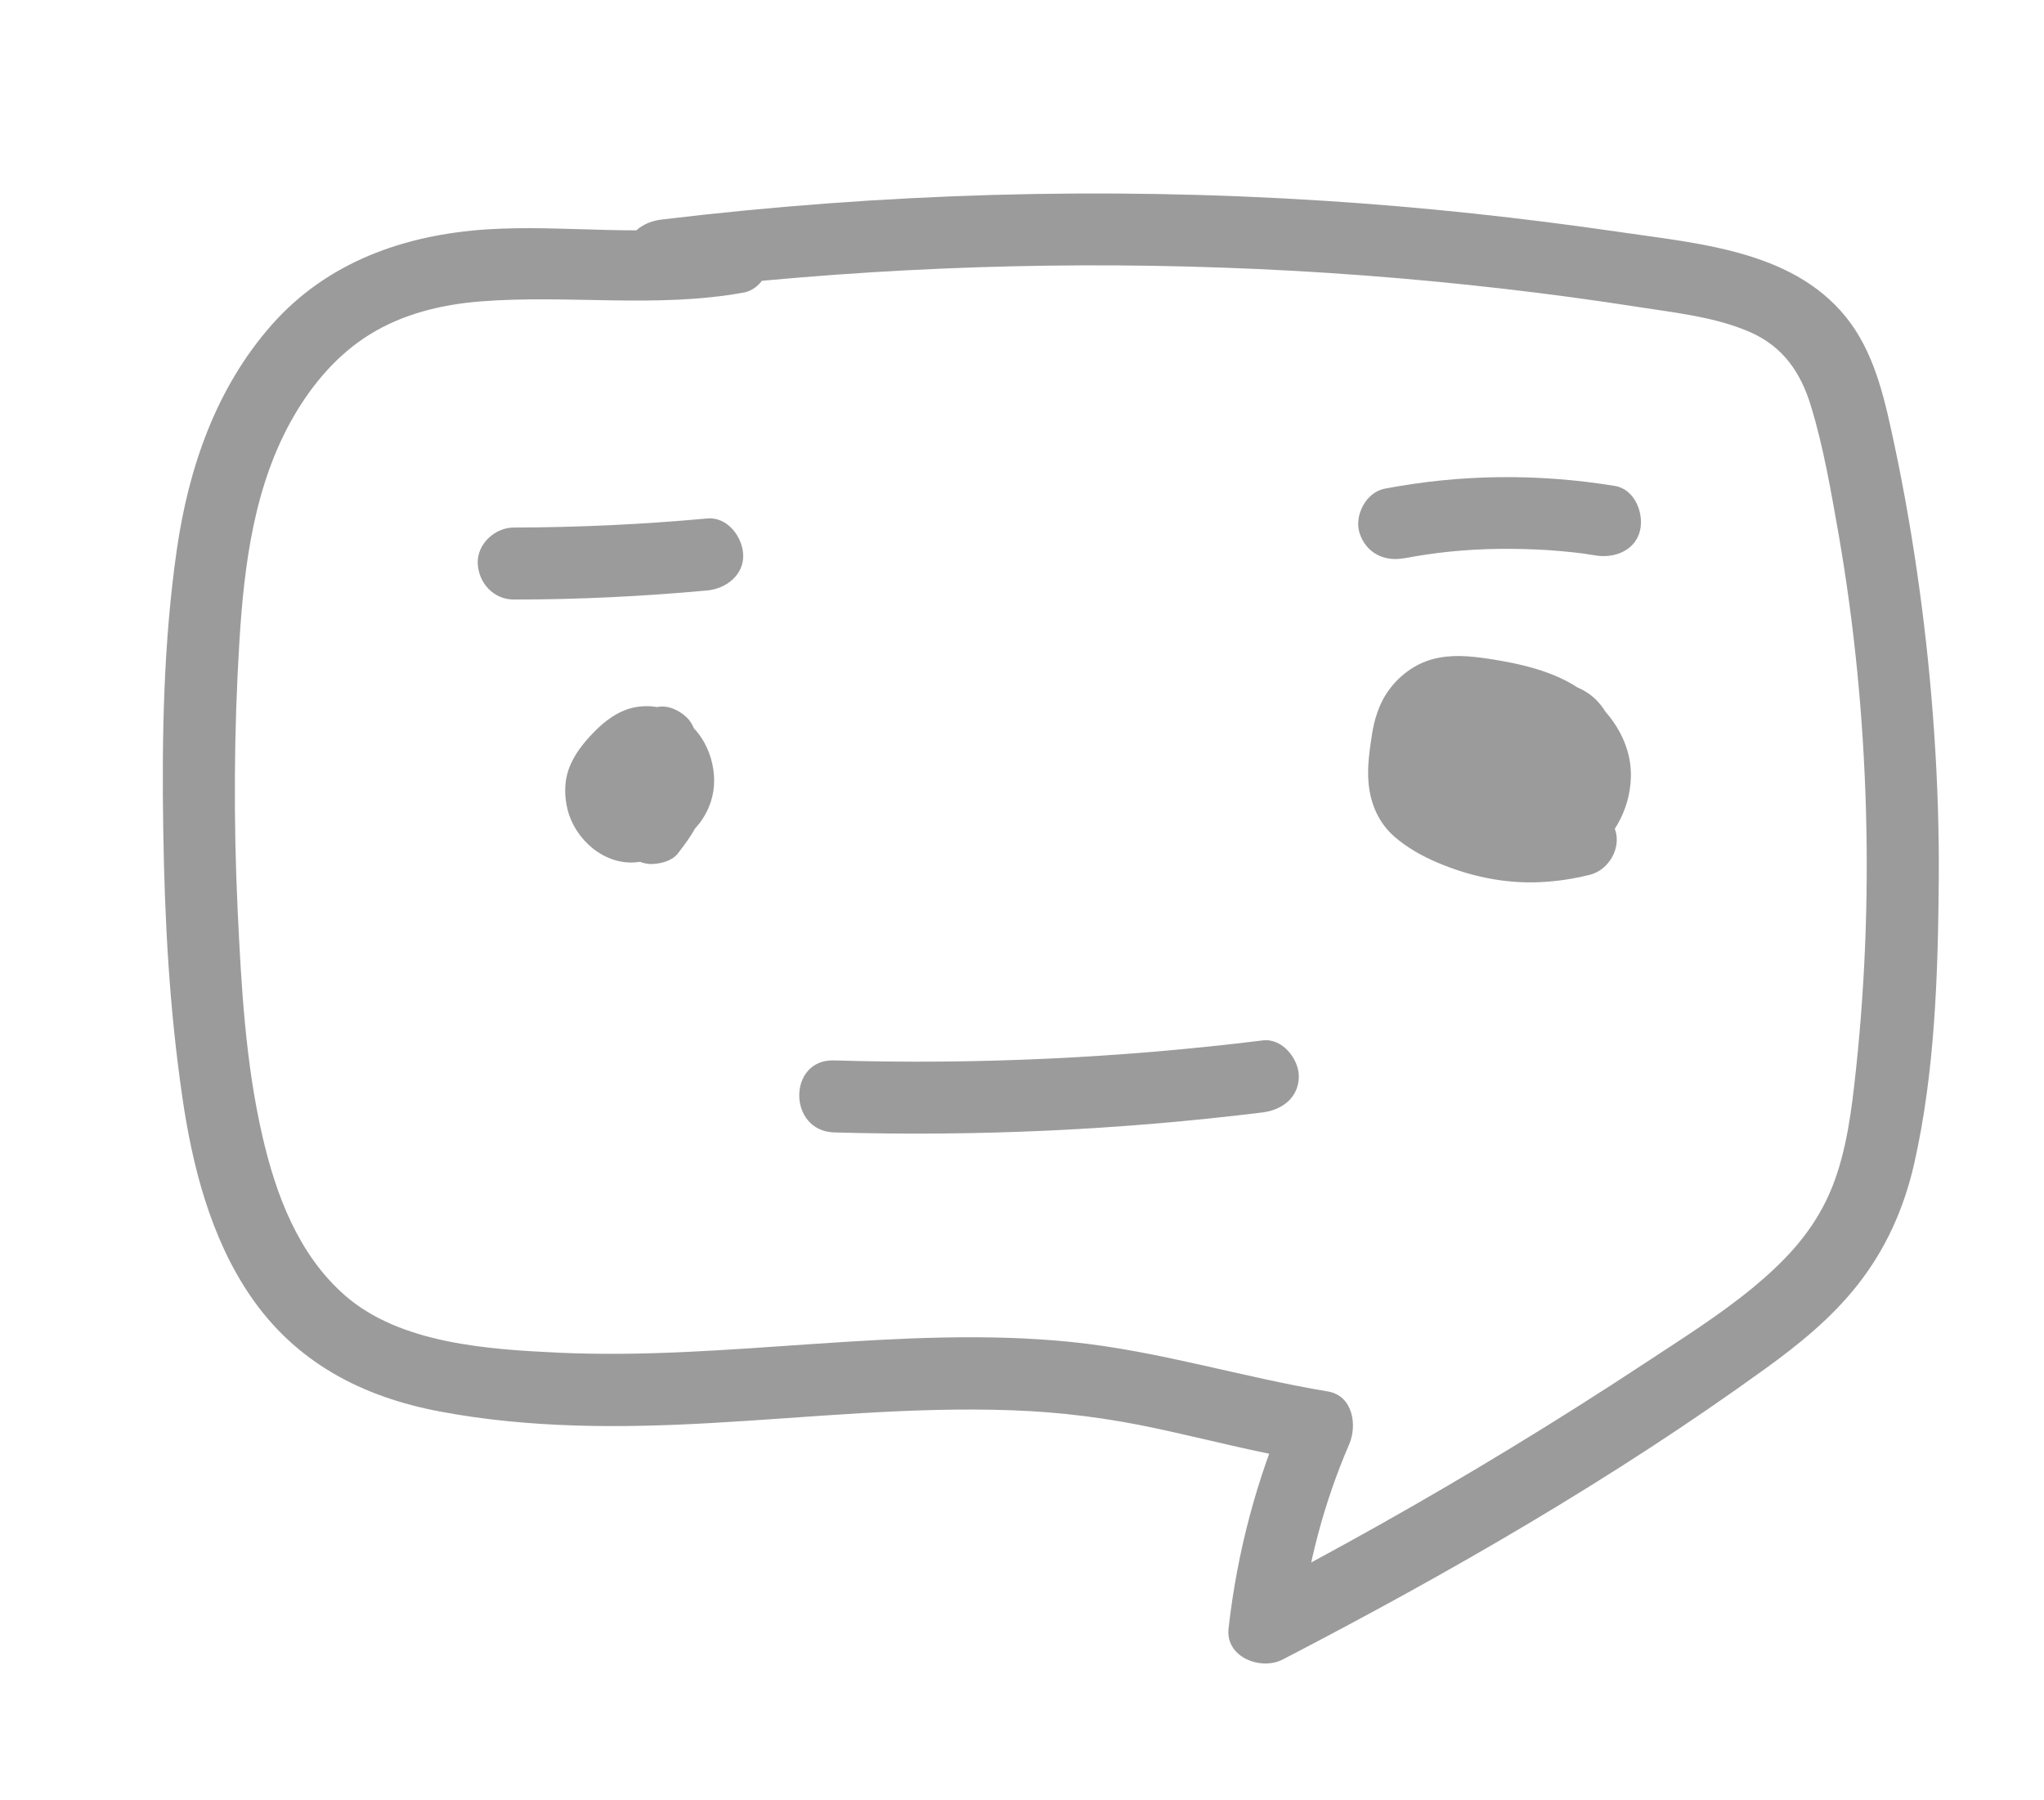<?xml version="1.0" encoding="UTF-8"?>
<svg id="_레이어_1" data-name="레이어_1" xmlns="http://www.w3.org/2000/svg" viewBox="0 0 142 125">
  <defs>
    <style>
      .cls-1 {
        fill: #9b9b9b;
      }
    </style>
  </defs>
  <path class="cls-1" d="M50.33,15.53c-5.43.99-11.01.05-16.49.4-5.71.37-11.1,2.25-14.97,6.64s-5.77,9.93-6.59,15.63c-.92,6.39-1.04,12.93-.94,19.38s.43,12.48,1.33,18.64c.69,4.76,1.96,9.72,4.7,13.75,3.16,4.65,7.77,7.05,13.22,8.07,6.18,1.16,12.47,1.15,18.72.8,7-.39,13.99-1.15,21-.89,3.38.12,6.68.54,9.98,1.25,3.54.76,7.04,1.69,10.62,2.28l-1.49-3.67c-2.12,4.91-3.47,9.97-4.07,15.29-.23,2.01,2.25,2.94,3.76,2.16,11.53-5.98,22.97-12.56,33.5-20.18,2.36-1.7,4.63-3.54,6.44-5.84,1.96-2.48,3.23-5.33,3.93-8.41,1.45-6.39,1.66-13.24,1.71-19.77s-.43-13.56-1.36-20.28c-.46-3.33-1.03-6.64-1.73-9.93-.62-2.89-1.26-5.96-3.03-8.4-3.66-5.01-10.35-5.5-16.01-6.33-6.8-.99-13.63-1.73-20.49-2.17-15.37-.99-30.82-.54-46.12,1.3-1.34.16-2.5,1.03-2.5,2.5,0,1.23,1.15,2.66,2.5,2.5,12.96-1.57,26.03-2.13,39.07-1.66,6.48.23,12.95.72,19.39,1.46,3.16.36,6.31.79,9.46,1.28,2.56.4,5.33.69,7.72,1.74,2.27,1,3.5,2.78,4.21,5.1.89,2.9,1.4,5.95,1.93,8.93,1.1,6.32,1.72,12.72,1.9,19.13.18,6.38-.08,12.78-.81,19.12-.31,2.71-.75,5.58-1.96,8.05s-2.99,4.29-5.02,5.98c-2.38,1.97-5.04,3.63-7.62,5.33-3.02,1.99-6.07,3.92-9.16,5.8-6.04,3.68-12.21,7.14-18.48,10.4l3.76,2.16c.49-4.37,1.65-8.73,3.39-12.76.57-1.31.27-3.38-1.49-3.67-5.96-.99-11.74-2.81-17.77-3.43-5.96-.61-11.97-.27-17.93.13-5.89.4-11.8.88-17.71.61-4.88-.23-11.04-.61-14.89-4-3.21-2.82-4.76-6.94-5.7-11-1.19-5.14-1.48-10.49-1.73-15.74-.29-6.2-.26-12.43.12-18.63.33-5.39,1.04-10.97,3.8-15.71,1.3-2.23,3.03-4.26,5.24-5.63,2.33-1.45,5.04-2.1,7.76-2.31,6.09-.47,12.17.49,18.23-.61,1.33-.24,2.08-1.86,1.75-3.08-.38-1.4-1.74-1.99-3.08-1.75h0Z"/>
  <path class="cls-1" d="M44.14,49.81c-1.42,1.1-2.08,2.88-2.25,4.61-.03.28-.03.57,0,.85.05.5.1,1.01.25,1.5.29.96.76,1.76,1.41,2.51.38.44,1.19.76,1.77.73.62-.03,1.37-.22,1.77-.73.58-.75,1.12-1.49,1.51-2.35.44-.97.9-2.07.86-3.16-.02-.68-.19-1.36-.56-1.94-.5-.75-1.21-1.25-2.06-1.52-.49-.16-1.03-.2-1.55-.22s-1.07.06-1.57.17c-1.15.25-2.18.98-2.82,1.97-.48.74-.72,1.73-.63,2.6.12,1.13.5,2.18,1.33,2.99s1.89,1.21,3.03,1.26c.91.04,1.95-.25,2.7-.74.99-.65,1.69-1.55,2.06-2.68.61-1.87-.07-4.22-1.59-5.46-.56-.45-1.05-.77-1.75-.99s-1.52-.21-2.23-.02c-.99.27-1.82.91-2.53,1.63-.76.78-1.44,1.61-1.8,2.66-.3.87-.28,1.87-.06,2.75.52,2.08,2.54,3.86,4.75,3.66,1.21-.11,2.34-.57,3.21-1.45s1.39-2.07,1.35-3.29c-.02-.65-.26-1.3-.73-1.77-.43-.43-1.15-.76-1.77-.73s-1.32.24-1.77.73-.76,1.1-.73,1.77c0,.1,0,.21,0,.31l.09-.66c-.03.18-.07.35-.14.52l.25-.6c-.07.17-.16.32-.27.46l.39-.51c-.13.17-.27.31-.44.44l.51-.39c-.19.14-.39.26-.61.35l.6-.25c-.17.07-.34.11-.52.14l.66-.09c-.18.02-.36.03-.54,0l.66.09c-.18-.03-.35-.07-.52-.14l.6.25c-.16-.07-.3-.15-.44-.25l.51.39c-.18-.14-.33-.29-.46-.46l.39.51c-.13-.18-.24-.37-.33-.58l.25.6c-.08-.21-.14-.42-.18-.64l.09.66c-.03-.22-.03-.44-.01-.66l-.09.66c.03-.2.07-.38.15-.57l-.25.6c.1-.24.24-.45.39-.66l-.39.51c.4-.51.86-1,1.37-1.4l-.51.39c.17-.13.35-.24.55-.33l-.6.25c.14-.06.28-.1.43-.13l-.66.09c.15-.02.3-.02.45,0l-.66-.09c.15.03.29.07.44.12l-.6-.25c.17.08.33.17.48.28l-.51-.39c.19.15.35.32.5.51l-.39-.51c.14.19.25.38.34.6l-.25-.6c.1.24.17.49.2.75l-.09-.66c.03.26.03.51,0,.77l.09-.66c-.03.2-.08.39-.16.57l.25-.6c-.08.18-.17.34-.28.5l.39-.51c-.13.17-.28.31-.44.44l.51-.39c-.17.12-.35.23-.54.31l.6-.25c-.2.08-.39.13-.6.16l.66-.09c-.21.03-.41.03-.62,0l.66.09c-.18-.03-.35-.07-.52-.14l.6.25c-.14-.06-.27-.14-.39-.23l.51.39c-.13-.11-.25-.23-.36-.36l.39.51c-.1-.14-.18-.28-.25-.44l.25.6c-.07-.18-.13-.37-.16-.56l.09.66c-.02-.19-.03-.38,0-.58l-.09.66c.03-.17.07-.32.13-.48l-.25.6c.06-.13.13-.25.22-.37l-.39.51c.09-.11.19-.2.29-.29l-.51.39c.14-.11.29-.2.45-.27l-.6.25c.25-.11.51-.17.78-.21l-.66.09c.36-.04.73-.04,1.09,0l-.66-.09c.18.03.35.06.52.12l-.6-.25c.11.05.2.1.3.16l-.51-.39c.07.06.13.11.18.18l-.39-.51c.05.08.1.15.14.23l-.25-.6c.03.09.05.17.07.26l-.09-.66c.02.19.02.37,0,.56l.09-.66c-.08.49-.26.97-.45,1.43l.25-.6c-.29.66-.65,1.28-1.09,1.86l.39-.51-.06.08h3.54c-.05-.06-.1-.12-.15-.18l.39.51c-.19-.25-.34-.51-.47-.79l.25.6c-.15-.36-.25-.73-.3-1.11l.09.66c-.05-.39-.04-.77,0-1.16l-.09.66c.06-.39.15-.76.3-1.12l-.25.6c.14-.33.32-.64.54-.93l-.39.51c.19-.24.41-.46.66-.65.47-.36.73-1.21.73-1.77,0-.61-.27-1.35-.73-1.77s-1.1-.76-1.77-.73l-.66.09c-.42.12-.79.33-1.1.64h0Z"/>
  <path class="cls-1" d="M105.23,48.52c-2.42,1.11-3.48,4.17-2.47,6.56,1.08,2.55,4.24,3.73,6.71,2.47s3.28-4.42,1.88-6.65c-.62-.98-1.57-1.72-2.63-2.19-1.36-.6-2.78-1.08-4.28-.88-2.33.31-4.06,2.09-5.01,4.15-.33.72-.63,1.4-.67,2.21-.05.97.4,1.88,1.04,2.58.83.91,1.95,1.5,3.1,1.91,1.06.39,2.23.52,3.35.59,1.44.09,2.85-.15,3.94-1.17.87-.81,1.33-1.98,1.66-3.1.28-.96.5-2.01.43-3.01-.08-1.27-.47-2.44-1.38-3.37-.99-1-2.39-1.28-3.72-1.48-2.56-.37-5.39-.6-7.34,1.47-1.55,1.64-2.17,4.1-1.56,6.28s2.34,3.97,4.38,4.85c2.31,1.01,5.12,1.33,7.36-.05,1.97-1.21,3.22-3.4,3.28-5.71.07-2.56-1.53-4.75-3.57-6.14-1.83-1.25-4.18-1.76-6.34-2.09-1.28-.19-2.55-.31-3.82.02s-2.4,1.17-3.17,2.28c-.59.85-.92,1.9-1.08,2.92-.17,1.09-.34,2.25-.25,3.35.12,1.48.7,2.85,1.85,3.83.88.75,1.87,1.3,2.92,1.75,2.24.96,4.67,1.48,7.12,1.37,1.18-.05,2.37-.23,3.51-.52,1.27-.32,2.16-1.81,1.75-3.08s-1.72-2.09-3.08-1.75c-.36.09-.72.16-1.08.24-.71.15.5-.03-.21.04-.15.01-.29.03-.44.04-.82.06-1.63.04-2.44-.03-.49-.04-.1,0,0,0-.22-.03-.44-.07-.66-.11-.36-.07-.72-.16-1.08-.26-.32-.09-.64-.19-.95-.31-.11-.04-.57-.23-.12-.04-.2-.09-.41-.18-.6-.28-.32-.16-.64-.33-.94-.52-.09-.06-.59-.46-.16-.08-.1-.09-.2-.18-.3-.27-.44-.4.12.26-.04-.05l-.05-.09c.1.28.1.28.01,0l-.05-.22c.03.26.04.29.03.11.02-.26,0-.53.01-.79.02-.34.06-.67.08-1.01,0-.13.01-.49-.02.1,0-.16.05-.32.08-.47.06-.31.17-.6.24-.9.08-.35-.29.51,0,.01.02-.04.28-.42.28-.46l-.17.23c.08-.09.17-.17.26-.25-.16.14-.34.14-.03.06.6-.14-.37.03.03,0,.15-.01.59-.17,0-.04.31-.06.69-.04,1-.02.14,0,.27.02.41.03-.65-.05.22.04.35.06.7.13,1.41.26,2.1.44.33.08.66.18.99.29.22.07.43.15.64.23-.48-.2.19.11.23.13.3.16.57.33.85.53-.43-.3-.07-.04.04.05.12.11.24.23.36.35.09.1.18.2.26.3-.37-.47,0,.05.06.14.07.11.12.23.18.35-.31-.64.13.24.05.32-.01.01-.02-.66-.02-.15,0,.12-.03.32,0,.43.08.28.15-.57.01-.06-.04.14-.08.28-.11.42-.08.37-.23.15.03-.03-.04.03-.12.25-.16.31-.06.11-.18.38-.28.44.2-.25.24-.31.12-.17-.06.07-.12.13-.18.19-.03.03-.46.41-.14.15s-.13.07-.17.1c-.06.04-.55.22-.17.1.43-.13-.25.06-.25.06-.44.14-.13.04,0,.02-.22.02-.45.03-.68.02-.15,0-.3-.02-.45-.03.55.06-.17-.05-.29-.08-.16-.04-.31-.08-.46-.13-.02,0-.61-.23-.24-.08s-.21-.11-.23-.12c-.11-.06-.23-.12-.33-.19-.16-.1-.32-.21-.48-.32.43.3.15.12.06.03-.13-.13-.27-.27-.4-.4-.35-.34.19.37-.07-.09-.08-.14-.17-.27-.24-.4l-.04-.08c-.12-.25-.11-.23.03.07-.03-.02-.08-.27-.1-.32l-.04-.16c-.05-.28-.04-.22.02.16,0,0-.01-.3-.01-.34v-.17c.03-.28.02-.23-.03.16-.11-.06.39-1.07.16-.67s.23-.43.28-.43l-.19.25c.07-.08.15-.16.23-.24.33-.38-.11.13-.13.08,0-.02.41-.26.43-.25s-.7.25-.06.06-.41-.05.26-.05c.24,0,.47,0,.71,0,.4.02.81.06,1.21.11.51.06.18.03.07,0,.25.04.49.08.73.12.15.03.31.06.46.09l.22.05c.28.09.29.08.03-.02.03-.03.62.47-.06-.07.38.3-.22-.4-.02,0l-.13-.31c.03.1.06.2.09.31-.1,0-.02-.57-.02-.17,0,.26-.07.61-.03.87l.04-.31c-.02.12-.04.24-.07.35-.02.12-.05.23-.08.35-.09.35-.2.69-.31,1.03-.15.47.04-.05.04-.08,0,.07-.2.45-.27.47.22-.1.25-.3.05-.11l.22-.18c.3-.11.3-.12.01-.04-.01-.08.63,0-.01-.04-.21-.02-.42-.01-.63-.03-.14,0-.27-.02-.41-.03-.14-.01-.27-.03-.41-.04l.26.03c-.3.02-.7-.13-.99-.22-.19-.06-.38-.12-.57-.19.09.03.45.23.05.01-.17-.1-.34-.2-.52-.29-.13-.07-.29-.29.03.04l-.15-.13c-.16-.17-.19-.19-.07-.05.28.33.36.74.23,1.24.1-.28.08-.27-.04.03.13-.32.29-.62.46-.92.08-.14.17-.26.25-.4.27-.47-.29.27.06-.08.13-.13.25-.26.38-.39.32-.34-.39.17.06-.04l.15-.09c.2-.1.21-.1.02-.02-.19.08-.18.08.03.01.25-.05.23-.05-.07,0,0,0,.57.02.07-.03.28.03.57.13.84.22.18.06.35.12.52.19.57.2-.44-.25.09.04.16.09.32.18.49.27.44.24-.33-.3.06.06.31.29,0-.02-.05-.09.14.24.13.2-.02-.13.07.27.07.21,0-.19-.03.01.05.34,0,.32.06-.39.06-.45,0-.18l-.05.16.12-.3c-.05.1-.11.19-.17.28.21-.26.25-.33.12-.19-.13.13-.07.09.19-.13l-.14.09c-.19.1-.19.1,0,0,.2-.08.19-.09-.02-.03.38-.04.43-.06.15-.05.61.05.32.06.16.01-.26-.09-.22-.06.12.07-.08-.04-.15-.08-.23-.13-.29-.22.44.41.03.02-.36-.35.16.38-.02-.04.32.73-.04.01.02-.06l.05.31c0-.28,0-.24-.05.13.01.03.09-.66.03-.22-.09.18-.08.17.02-.03.15-.23.12-.21-.09.06.02-.04.25-.26.25-.26-.28.19-.3.22-.07.06.1-.06.21-.12.32-.16,1.19-.55,1.58-2.36.9-3.42-.79-1.23-2.15-1.48-3.42-.9h0Z"/>
  <path class="cls-1" d="M57.94,78.65c9.95.29,19.91-.17,29.79-1.39,1.34-.17,2.5-1.03,2.5-2.5,0-1.22-1.15-2.67-2.5-2.5-9.88,1.22-19.84,1.69-29.79,1.39-3.22-.1-3.22,4.9,0,5h0Z"/>
  <path class="cls-1" d="M35.69,41.64c4.49,0,8.97-.22,13.44-.63,1.3-.12,2.56-1.06,2.5-2.5-.06-1.25-1.11-2.63-2.5-2.5-4.47.41-8.95.62-13.44.63-1.31,0-2.56,1.15-2.5,2.5s1.1,2.5,2.5,2.5h0Z"/>
  <path class="cls-1" d="M97.53,38.78c2.17-.41,4.25-.63,6.66-.66,1.13-.01,2.27.02,3.4.09.57.04,1.13.09,1.69.15s.84.1,1.58.22c1.29.21,2.75-.33,3.08-1.75.27-1.2-.37-2.85-1.75-3.08-5.34-.87-10.67-.82-15.99.19-1.29.24-2.14,1.86-1.75,3.08.44,1.37,1.7,2.01,3.08,1.75h0Z"/>
</svg>